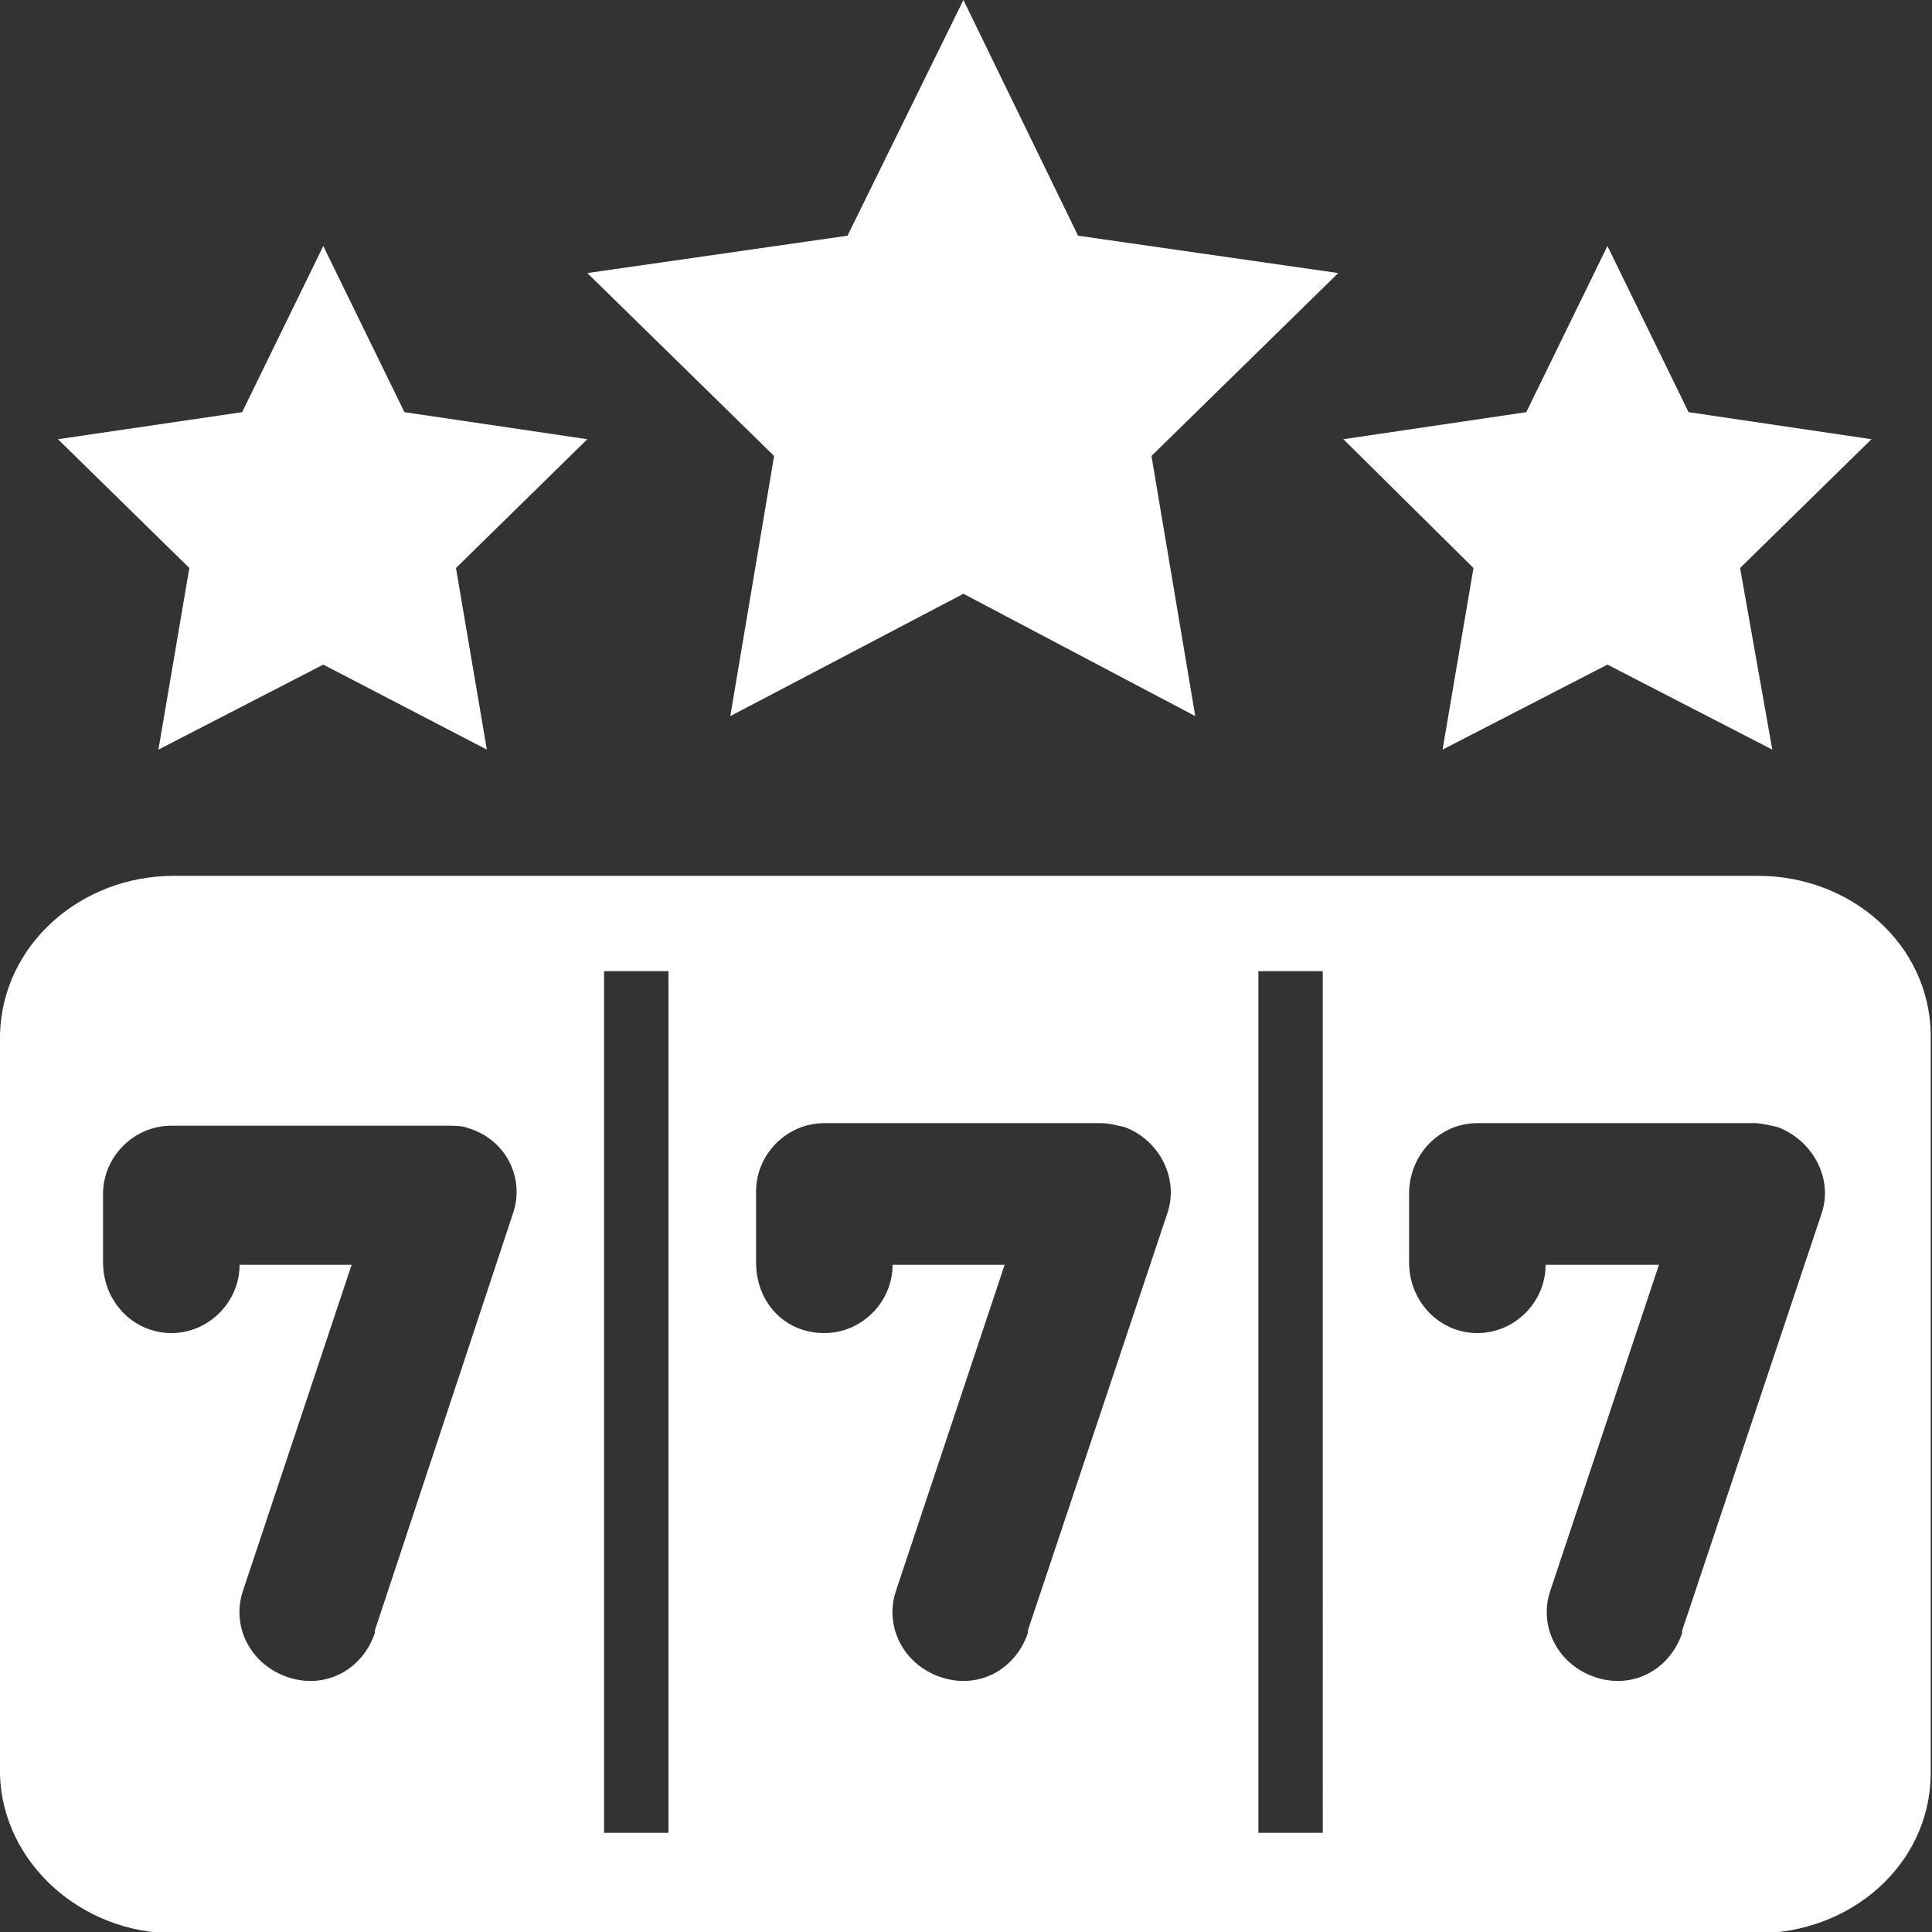 <svg version="1.1" id="Layer_1" xmlns="http://www.w3.org/2000/svg" xmlns:xlink="http://www.w3.org/1999/xlink" x="0px" y="0px"
	 viewBox="0 0 150 150" style="enable-background:new 0 0 150 150;" xml:space="preserve">
<rect x="0" y="0" width="150" height="150" fill="#333333" stroke="none"/>
<style type="text/css">
	.st0{fill:#FFFFFF;}
</style>
<title>about_pt_2</title>
<polygon class="st0" points="74.8,0 83.7,18.3 103.9,21.2 89.4,35.4 92.8,55.6 74.8,46.1 56.7,55.6 60.1,35.4 45.6,21.2 65.8,18.3 
	"/>
<polygon class="st0" points="25.1,19.1 31.4,32 45.6,34.1 35.4,44.1 37.8,58.2 25.1,51.6 12.3,58.2 14.7,44.1 4.5,34.1 18.8,32 "/>
<polygon class="st0" points="124.8,19.1 131.1,32 145.3,34.1 135.1,44.1 137.6,58.2 124.8,51.6 112,58.2 114.4,44.1 104.3,34.1 
	118.5,32 "/>
<path class="st0" d="M136.5,68H13.5C6.3,68,0.2,73.3,0,80.3v57.5c0.2,6.8,6.3,12.3,13.5,12.3h122.9c7.3,0,13.4-5.3,13.5-12.3V80.3
	C149.8,73.3,143.7,68,136.5,68z M39.8,94.3l-10.7,32.3c0,0.2,0,0.2,0,0.2c-1,2.9-3.9,4.4-6.8,3.4c-2.9-1-4.4-4-3.4-6.8l8.4-25.2
	h-8.7c0,2.9-2.4,5.3-5.3,5.3S8,101.1,8,98v-5.3c0-2.9,2.4-5.3,5.3-5.3h21.5c0.5,0,1.1,0,1.6,0.2C39.3,88.5,40.8,91.5,39.8,94.3z
	 M51.9,142.3h-5V75.4h5V142.3z M90.6,94.3l-10.8,32.3c0,0.2,0,0.2,0,0.2c-1,2.9-3.9,4.4-6.8,3.4s-4.4-4-3.4-6.8L78,98.2h-8.7
	c0,2.9-2.4,5.3-5.3,5.3c-3.1,0-5.3-2.4-5.3-5.5v-5.5c0-2.9,2.4-5.3,5.3-5.3h21.5c0.6,0,1.3,0.2,1.8,0.3C90,88.5,91.6,91.5,90.6,94.3
	z M102.7,142.3h-5V75.4h5V142.3z M141.4,94.3l-10.8,32.3c0,0.2,0,0.2,0,0.2c-1,2.9-3.9,4.4-6.8,3.4s-4.4-4-3.4-6.8l8.4-25.2H120
	c0,2.9-2.4,5.3-5.3,5.3s-5.3-2.4-5.3-5.5v-5.3c0-3.1,2.4-5.5,5.3-5.5h21.5c0.6,0,1.3,0.2,1.8,0.3C140.7,88.5,142.4,91.5,141.4,94.3z
	"/>
</svg>
